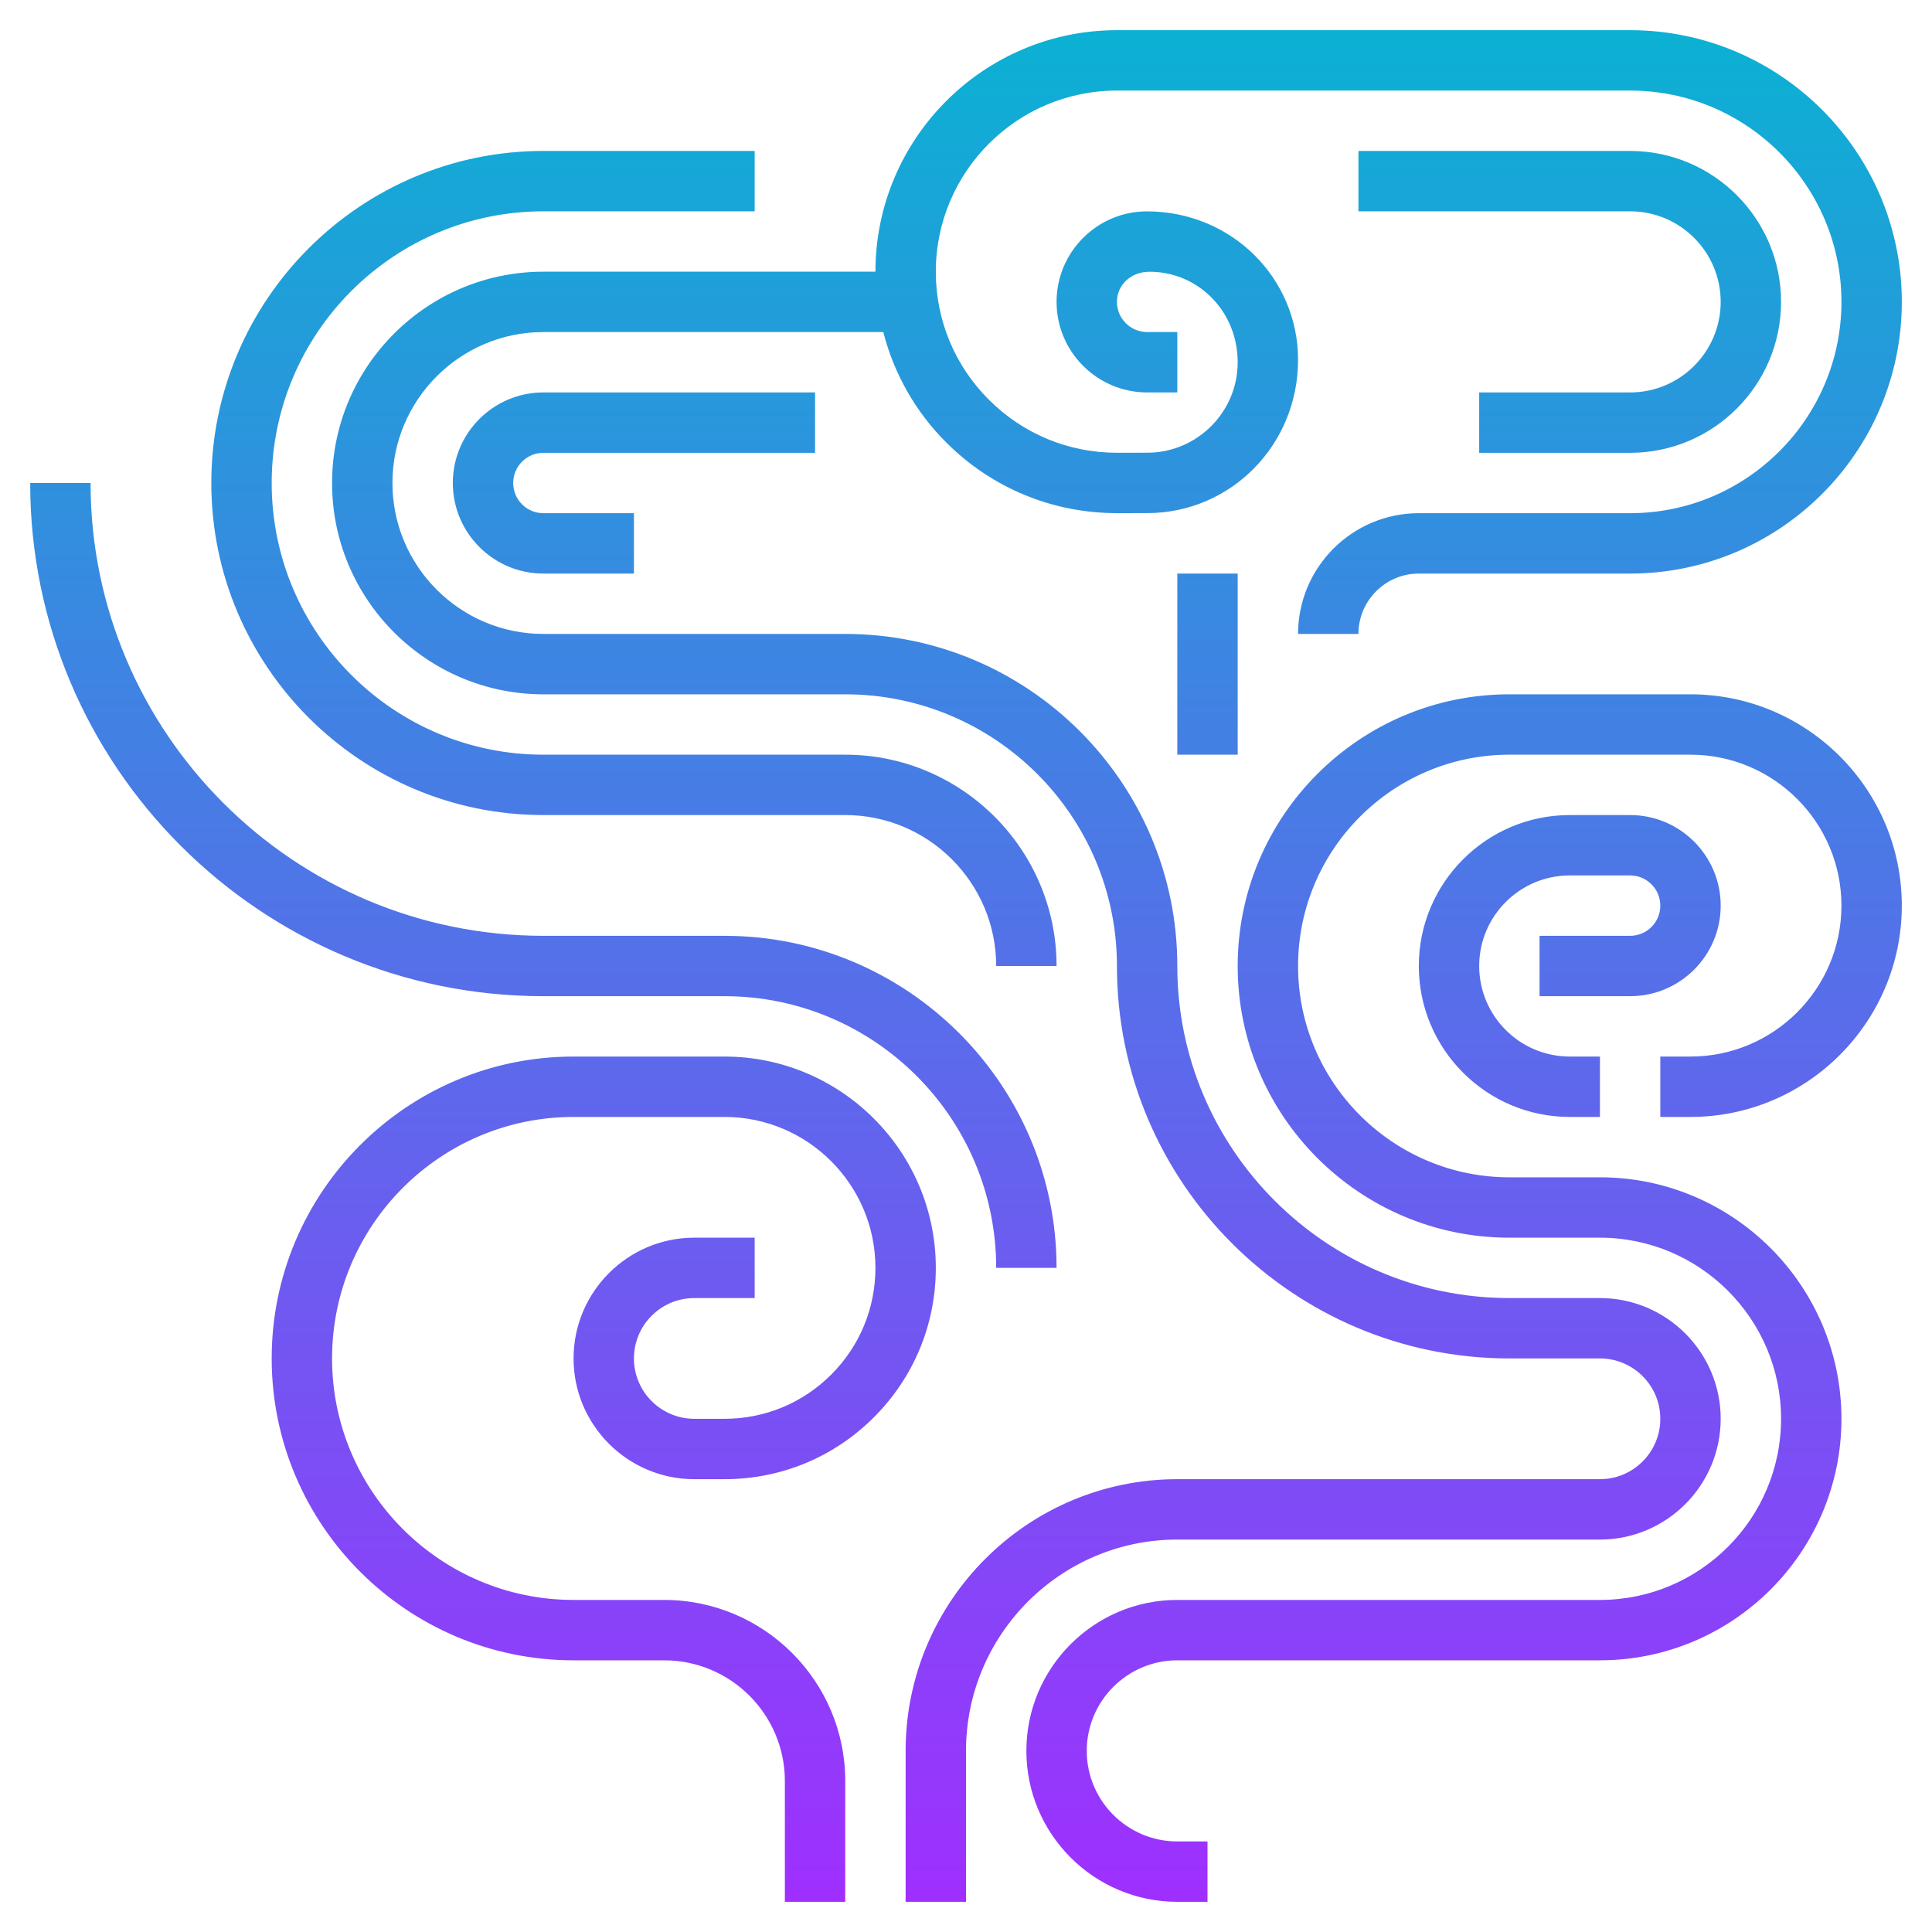 <svg id="_x33_0" enable-background="new 0 0 64 64" height="512" viewBox="0 0 64 64" width="512" xmlns="http://www.w3.org/2000/svg" xmlns:xlink="http://www.w3.org/1999/xlink"><linearGradient id="SVGID_1_" gradientUnits="userSpaceOnUse" x1="32" x2="32" y1="63" y2="1"><stop offset="0" stop-color="#9f2fff"/><stop offset="1" stop-color="#0bb1d3"/></linearGradient><path d="m63 10c0 4.963-4.037 9-9 9h-7c-1.103 0-2 .897-2 2h-2c0-2.206 1.794-4 4-4h7c3.859 0 7-3.141 7-7s-3.141-7-7-7h-17c-3.309 0-6 2.691-6 6 0 1.603.624 3.108 1.758 4.241 1.133 1.133 2.639 1.757 4.24 1.757h.002l1.003-.001c1.652-.001 2.997-1.345 2.997-2.997 0-1.69-1.31-2.998-2.919-2.998-.634 0-1.081.448-1.081.998 0 .551.449.999 1.001 1h.999v2h-1c-1.654-.001-3-1.348-3-3 0-1.651 1.343-2.997 2.994-2.998 2.799 0 5.006 2.205 5.006 4.915 0 2.837-2.241 5.079-4.996 5.08l-1.003.001c-.001 0-.001 0-.002 0-2.137 0-4.145-.832-5.655-2.342-1.027-1.026-1.732-2.286-2.084-3.656h-11.26c-2.757 0-5 2.243-5 5s2.243 5 5 5h10c6.065 0 11 4.935 11 11s4.935 11 11 11h3c2.206 0 4 1.794 4 4s-1.794 4-4 4h-14c-3.859 0-7 3.141-7 7v5h-2v-5c0-4.963 4.037-9 9-9h14c1.103 0 2-.897 2-2s-.897-2-2-2h-3c-7.168 0-13-5.832-13-13 0-4.963-4.037-9-9-9h-10c-3.859 0-7-3.141-7-7s3.141-7 7-7h11c0-4.411 3.589-8 8-8h17c4.963 0 9 4.037 9 9zm-9 3h-5v2h5c2.757 0 5-2.243 5-5s-2.243-5-5-5h-9v2h9c1.654 0 3 1.346 3 3s-1.346 3-3 3zm0 18h-3v2h3c1.654 0 3-1.346 3-3s-1.346-3-3-3h-2c-2.757 0-5 2.243-5 5s2.243 5 5 5h1v-2h-1c-1.654 0-3-1.346-3-3s1.346-3 3-3h2c.552 0 1 .448 1 1s-.448 1-1 1zm9-1c0-3.859-3.141-7-7-7h-6c-4.963 0-9 4.037-9 9s4.037 9 9 9h3c3.309 0 6 2.691 6 6s-2.691 6-6 6h-14c-2.757 0-5 2.243-5 5s2.243 5 5 5h1v-2h-1c-1.654 0-3-1.346-3-3s1.346-3 3-3h14c4.411 0 8-3.589 8-8s-3.589-8-8-8h-3c-3.859 0-7-3.141-7-7s3.141-7 7-7h6c2.757 0 5 2.243 5 5s-2.243 5-5 5h-1v2h1c3.859 0 7-3.141 7-7zm-40 13h2v-2h-2c-2.206 0-4 1.794-4 4s1.794 4 4 4h1c1.87 0 3.628-.729 4.95-2.051 1.322-1.323 2.051-3.081 2.05-4.951-.001-3.858-3.142-6.998-7-6.998h-5c-5.514 0-10 4.486-10 10s4.486 10 10 10h3c2.206 0 4 1.794 4 4v4h2v-4c0-3.309-2.691-6-6-6h-3c-4.411 0-8-3.589-8-8s3.589-8 8-8h5c2.756 0 4.999 2.242 5 4.998 0 1.336-.52 2.592-1.464 3.537-.944.944-2.2 1.465-3.536 1.465h-1c-1.103 0-2-.897-2-2s.897-2 2-2zm1-10c4.963 0 9 4.037 9 9h2c0-6.065-4.935-11-11-11h-6c-8.271 0-15-6.729-15-15h-2c0 9.374 7.626 17 17 17zm-6-6h10c2.757 0 5 2.243 5 5h2c0-3.859-3.141-7-7-7h-10c-4.963 0-9-4.037-9-9s4.037-9 9-9h7v-2h-7c-6.065 0-11 4.935-11 11s4.935 11 11 11zm0-12h9v-2h-9c-1.654 0-3 1.346-3 3s1.346 3 3 3h3v-2h-3c-.552 0-1-.448-1-1s.448-1 1-1zm21 4v6h2v-6z" fill="url(#SVGID_1_)"/></svg>